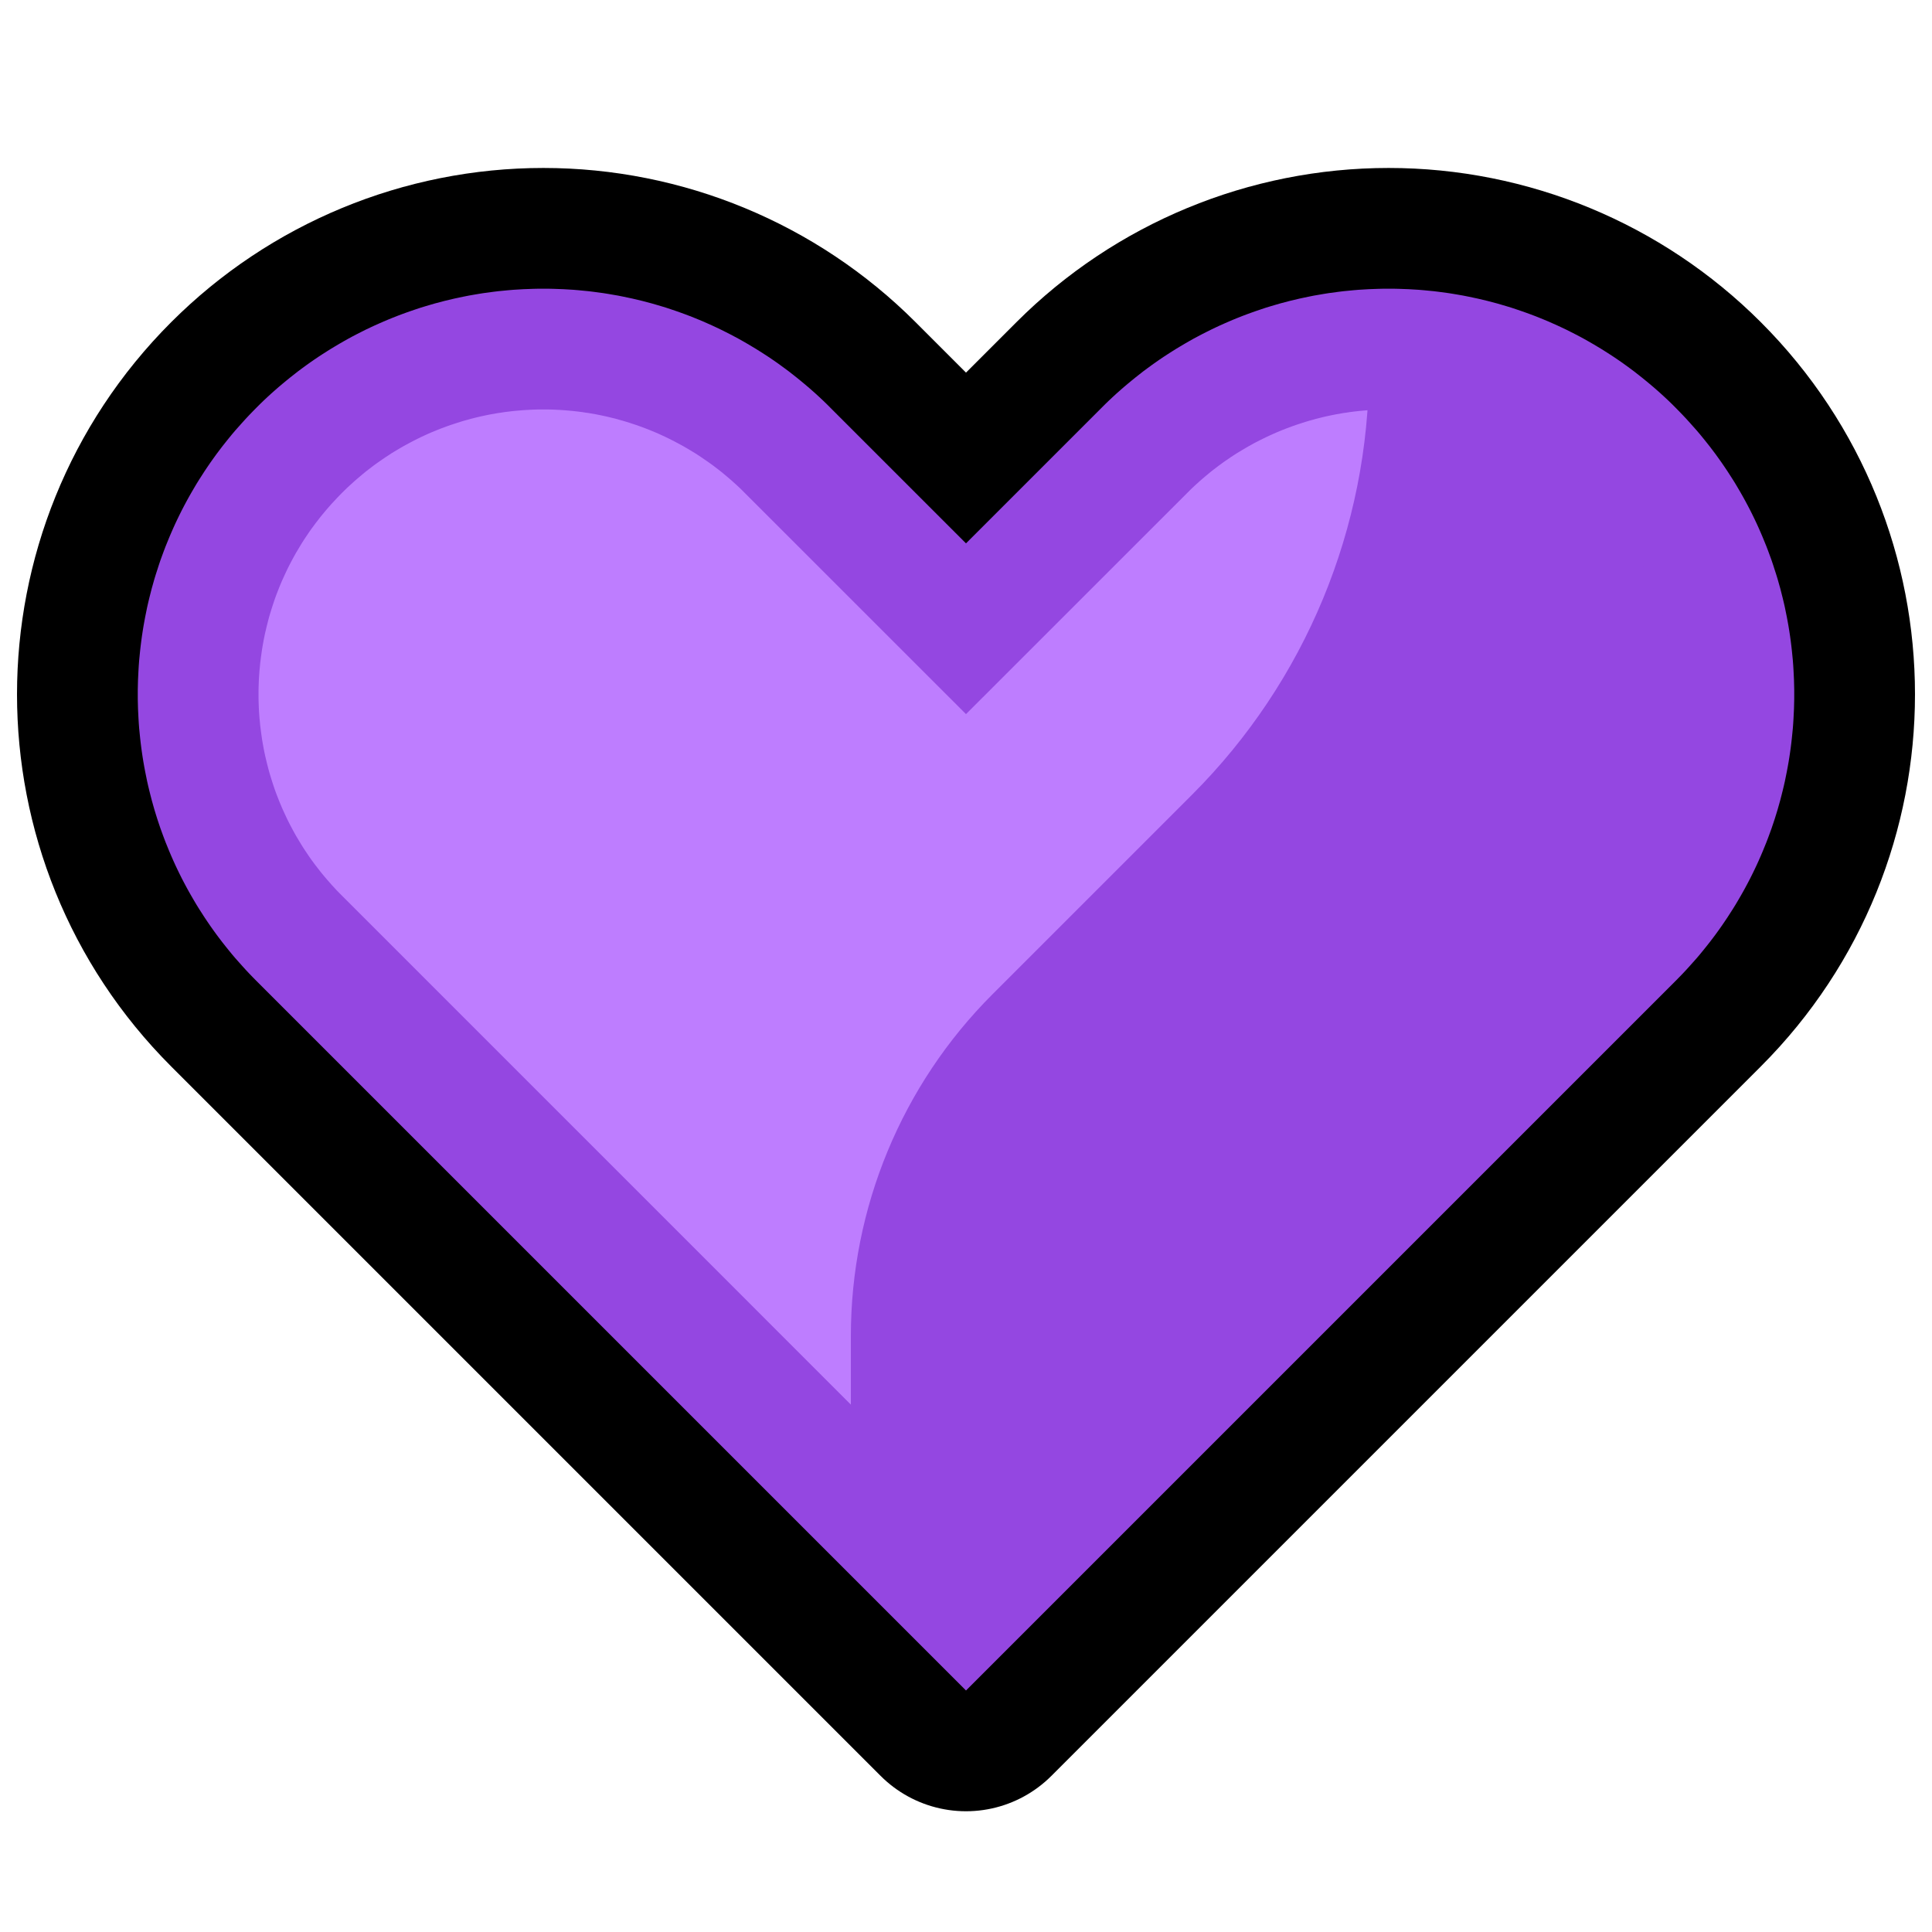 <svg clip-rule="evenodd" fill-rule="evenodd" stroke-linecap="round" stroke-linejoin="round" stroke-miterlimit="1.5" viewBox="0 0 32 32" xmlns="http://www.w3.org/2000/svg"><path d="m0 0h32v32h-32z" fill="none"/><path d="m16 28s-6.877-6.877-11.751-11.751c-2.623-2.623-2.623-6.875 0-9.498l.002-.002c1.26-1.26 2.968-1.967 4.749-1.967s3.489.707 4.749 1.967c1.247 1.247 2.251 2.251 2.251 2.251s1.004-1.004 2.251-2.251c1.26-1.26 2.968-1.967 4.749-1.967s3.489.707 4.749 1.967c.001.001.001.001.002.002 2.623 2.623 2.623 6.875 0 9.498-4.874 4.874-11.751 11.751-11.751 11.751z" fill="none" stroke="#000" stroke-width="4"/><path d="m16 27.396s-6.557-6.557-11.205-11.205c-2.501-2.501-2.501-6.556 0-9.057 0 0 .001-.001.002-.002 1.201-1.201 2.83-1.876 4.528-1.876 1.699 0 3.327.675 4.528 1.876 1.19 1.189 2.147 2.147 2.147 2.147s.957-.958 2.147-2.147c1.201-1.201 2.829-1.876 4.528-1.876 1.698 0 3.327.675 4.528 1.876.001.001.002.002.002.002 2.501 2.501 2.501 6.556 0 9.057-4.648 4.648-11.205 11.205-11.205 11.205z" fill="#9447e1"/><path d="m22.675 5.256v.834c0 2.652-1.054 5.196-2.929 7.071-1.08 1.08-2.288 2.289-3.31 3.31-1.5 1.5-2.343 3.535-2.343 5.657v3.361l-9.298-9.298c-2.501-2.501-2.501-6.556 0-9.057 0 0 .001-.001.002-.002 1.201-1.201 2.83-1.876 4.528-1.876 1.699 0 3.327.675 4.528 1.876 1.19 1.189 2.147 2.147 2.147 2.147s.957-.958 2.147-2.147c1.201-1.201 2.829-1.876 4.528-1.876z" fill="#be7dff"/><path d="m9.083 4.782.084.002.083.003.083.003.083.005.083.005.082.007.083.008.082.008.082.01.082.011.082.011.081.013.081.014.082.014.08.016.081.017.08.017.08.019.08.019.08.021.079.021.079.023.078.023.079.024.078.026.077.026.077.027.077.028.077.029.076.03.076.031.076.032.075.033.074.033.075.035.073.035.074.037.073.037.072.038.073.039.071.04.071.041.071.042.07.042.07.044.069.044.069.045.068.046.068.047.067.048.067.049.066.049.065.051.065.051.064.052.064.053.063.053.063.055.062.055.061.056.061.057.06.058.059.059 2.251 2.251 2.251-2.251.059-.059.06-.058.061-.057.061-.056.062-.055.063-.055.063-.053.064-.053.064-.052.065-.051.065-.051.066-.049.067-.049.067-.048.068-.047.068-.046.069-.045.069-.044.07-.044.07-.042.071-.042.071-.041.071-.04.073-.039.072-.038.073-.037.074-.037.073-.035.075-.035.074-.033.075-.033.076-.032.076-.031.076-.03.077-.029.077-.028.077-.027.077-.026.078-.026.079-.024.078-.023.079-.023.079-.021.08-.021.08-.019.08-.019.08-.017.081-.017.08-.016.082-.014.081-.014.081-.013.082-.011.082-.011.082-.01.082-.008.083-.008.082-.007.083-.005.083-.005.083-.003.083-.003.084-.002h.083.083l.084.002.083.003.083.003.083.005.083.005.082.007.083.008.082.008.082.01.082.011.082.011.081.013.082.014.081.014.08.016.081.017.08.017.08.019.08.019.08.021.079.021.079.023.078.023.079.024.078.026.077.026.077.027.077.028.077.029.076.03.076.031.076.032.075.033.074.033.075.035.074.035.073.037.073.037.073.038.072.039.071.04.071.041.071.042.07.042.07.044.069.044.069.045.068.046.068.047.067.048.067.049.066.049.065.051.065.051.064.052.064.053.063.053.063.055.062.055.061.056.061.057.06.058.061.061.061.062.06.062.059.063.058.064.057.064.057.064.055.065.054.066.053.066.053.067.051.067.051.068.049.068.049.069.047.069.047.07.045.07.045.07.044.071.042.071.042.072.041.072.04.073.039.073.038.073.037.074.036.074.035.074.034.075.033.075.032.075.031.076.031.076.029.076.028.076.028.077.026.077.025.078.025.077.024.078.022.078.022.078.02.078.02.079.019.079.018.079.016.079.016.079.015.08.014.079.013.08.012.08.011.08.01.08.009.08.008.08.008.081.006.08.005.08.004.081.004.08.002.081.002.08v.081.081l-.002.08-.002.081-.004.08-.004.081-.005.08-.006.08-.008.081-.008.08-.009.08-.01.08-.011.08-.012.08-.013.08-.014.079-.015.08-.016.079-.016.079-.018.079-.019.079-.02.079-.02.078-.022.078-.022.078-.024.078-.024.077-.026.078-.026.077-.028.077-.028.076-.029.076-.031.076-.031.076-.032.075-.033.075-.034.075-.035.074-.036.074-.037.074-.038.073-.039.073-.04.073-.041.072-.042.072-.042.071-.044.071-.045.07-.045.07-.047.07-.047.069-.049.069-.049.068-.051.068-.051.067-.053.067-.053.066-.054.066-.055.065-.057.064-.057.064-.058.064-.059.063-.06.062-.061.062-11.751 11.751-11.751-11.751-.061-.062-.06-.062-.059-.063-.058-.064-.057-.064-.057-.064-.055-.065-.054-.066-.053-.066-.053-.067-.051-.067-.051-.068-.049-.068-.049-.069-.047-.069-.047-.07-.045-.07-.045-.07-.044-.071-.042-.071-.042-.072-.041-.072-.04-.073-.039-.073-.038-.073-.037-.074-.036-.074-.035-.074-.034-.075-.033-.075-.032-.075-.031-.076-.031-.076-.029-.076-.028-.076-.028-.077-.026-.077-.026-.078-.024-.077-.024-.078-.022-.078-.022-.078-.02-.078-.02-.079-.019-.079-.018-.079-.016-.079-.016-.079-.015-.08-.014-.079-.013-.08-.012-.08-.011-.08-.01-.08-.009-.08-.008-.08-.008-.081-.006-.08-.005-.08-.004-.081-.004-.08-.002-.081-.002-.08v-.081-.081l.002-.08.002-.081.004-.08.004-.081.005-.08.006-.08.008-.081.008-.08.009-.08.01-.08.011-.08.012-.08.013-.08.014-.079.015-.08.016-.079.016-.079.018-.079.019-.079.02-.079.02-.078.022-.078.022-.078.024-.078.025-.077.025-.078.026-.077.028-.077.028-.076.029-.076.031-.076.031-.076.032-.075.033-.075.034-.075.035-.074.036-.074.037-.074.038-.073.039-.073.04-.073.041-.072.042-.072.042-.071.044-.071.045-.07.045-.07.047-.07.047-.069.049-.069.049-.068.051-.068.051-.067.053-.067.053-.066.054-.066.055-.065.057-.064.057-.064.058-.064.059-.063.06-.062.061-.062.002-.002.059-.059.06-.058.061-.057.061-.056.062-.055.063-.055.063-.053.064-.053.064-.052.065-.051.065-.051.066-.049.067-.049.067-.048.068-.047.068-.046.069-.045.069-.044.07-.044.07-.042.071-.042.071-.041.071-.04.072-.039.073-.038.073-.037.073-.037.074-.035.075-.035.074-.033.075-.033.076-.032.076-.031.076-.03.077-.029.077-.028.077-.027.077-.026.078-.026.079-.024.078-.023.079-.023.079-.021.08-.021.08-.019.08-.019.08-.017.081-.017.08-.016.081-.014.082-.014.081-.013.082-.011.082-.011.082-.01.082-.008.083-.008.082-.007.083-.005.083-.005.083-.003.083-.003.084-.002h.083.083zm13.858 2-.058.001-.059.002-.058.003-.058.003-.058.004-.058.005-.058.005-.058.006-.058.007-.057.007-.057.009-.058.008-.057.01-.057.01-.056.011-.057.012-.056.012-.056.013-.056.014-.056.014-.056.016-.055.015-.056.017-.054.017-.055.018-.055.018-.054.019-.054.02-.054.02-.053.021-.054.022-.053.022-.052.023-.053.024-.052.024-.052.025-.052.026-.051.026-.051.026-.05.028-.051.028-.05.029-.049.029-.05.03-.049.03-.048.031-.049.032-.047.033-.048.032-.047.034-.047.034-.046.035-.046.035-.046.036-.045.037-.044.037-.045.038-.044.038-.043.039-.043.039-.043.04-.042.041-.046.046-3.661 3.66-3.661-3.66-.046-.046-.042-.041-.043-.04-.043-.039-.043-.039-.044-.038-.045-.038-.044-.037-.045-.037-.046-.036-.046-.035-.046-.035-.047-.034-.047-.033-.048-.033-.048-.033-.048-.032-.048-.031-.049-.03-.05-.03-.049-.029-.05-.029-.051-.028-.05-.027-.051-.027-.051-.026-.052-.026-.052-.025-.052-.024-.052-.024-.053-.023-.053-.022-.054-.022-.053-.021-.054-.02-.054-.02-.054-.019-.055-.018-.054-.018-.055-.017-.056-.017-.055-.015-.056-.016-.056-.014-.056-.014-.056-.013-.056-.012-.057-.012-.056-.011-.057-.01-.057-.01-.058-.008-.057-.009-.057-.007-.058-.007-.058-.006-.058-.005-.058-.005-.058-.004-.058-.003-.058-.003-.059-.002-.058-.001h-.059-.059l-.058.001-.059.002-.058.003-.058.003-.058.004-.058.005-.058.005-.058.006-.058.007-.057.007-.057.009-.058.008-.057.01-.057.01-.056.011-.057.012-.056.012-.056.013-.057.014-.055.014-.056.016-.055.015-.056.017-.054.017-.055.018-.055.018-.054.019-.054.02-.054.02-.053.021-.054.022-.053.022-.053.023-.052.024-.052.024-.052.025-.052.026-.051.026-.051.027-.05.027-.051.028-.05.029-.049.029-.05.03-.049.03-.048.032-.048.031-.048.033-.048.033-.047.033-.047.034-.046.035-.046.035-.046.036-.045.037-.044.037-.045.038-.044.038-.043.039-.043.039-.043.04-.042.041-.043.042-.044.045-.042.044-.042.045-.041.044-.041.046-.039.045-.039.046-.038.046-.038.047-.036.047-.037.047-.035.048-.035.047-.034.048-.033.049-.033.049-.032.049-.031.049-.03.05-.03.05-.03.05-.028.05-.028.051-.027.051-.027.051-.026.052-.025.052-.024.052-.024.052-.024.053-.022.052-.022.053-.021.054-.021.053-.02.054-.019.053-.018.054-.018.055-.017.054-.017.055-.016.054-.015.055-.014.055-.014.055-.013.056-.013.055-.012.056-.011.055-.01.056-.01.056-.009.056-.008.056-.008.057-.007.056-.007.056-.005.057-.006.057-.004.056-.004.056-.003.057-.002.057-.002.056-.001.057v.057.057l.001.056.002.057.002.057.003.056.004.057.004.056.006.057.005.057.007.056.007.056.008.057.008.056.009.056.01.056.01.056.011.055.012.056.013.055.013.056.014.055.014.055.015.055.016.054.017.055.017.054.018.055.018.054.019.053.02.054.021.053.021.054.022.052.022.053.024.053.024.052.024.052.025.052.026.052.027.051.027.051.028.051.028.05.03.05.03.05.03.05.031.049.032.049.033.049.033.049.034.048.035.048.035.047.037.047.036.047.038.047.038.046.039.046.04.045.04.046.041.044.041.045.043.044.048.048 10.332 10.333 10.332-10.333.048-.048.042-.044.042-.045.041-.044.041-.046.039-.045.039-.046.038-.046.038-.047.036-.047.037-.047.035-.048.035-.047.034-.048.033-.049.033-.049.032-.049.031-.049.03-.05.03-.05.03-.05.028-.05.028-.051.027-.051.027-.051.026-.052.025-.052.025-.052.023-.052.024-.053.022-.052.022-.053.021-.054.021-.053.02-.054.019-.054.018-.053.018-.055.017-.054.017-.055.016-.054.015-.055.014-.055.014-.055.013-.056.013-.055.011-.056.012-.055.01-.056.01-.056.009-.056.008-.057.008-.056.007-.056.007-.057.005-.056.006-.056.004-.057.004-.057.003-.056.002-.057.002-.057.001-.056v-.057-.057l-.001-.057-.002-.056-.002-.057-.003-.057-.004-.056-.004-.057-.006-.056-.005-.057-.007-.056-.007-.056-.008-.056-.008-.057-.009-.056-.01-.056-.01-.056-.011-.055-.012-.056-.013-.056-.013-.055-.014-.055-.014-.055-.015-.055-.016-.054-.017-.055-.017-.054-.018-.055-.018-.054-.019-.053-.02-.054-.021-.053-.021-.054-.022-.052-.022-.053-.024-.053-.024-.052-.024-.052-.025-.052-.026-.051-.027-.052-.027-.051-.028-.051-.028-.05-.03-.05-.03-.05-.03-.05-.031-.049-.032-.049-.033-.049-.033-.049-.034-.048-.035-.048-.035-.047-.036-.047-.037-.047-.038-.047-.038-.046-.039-.046-.039-.045-.041-.045-.041-.045-.042-.045-.042-.044-.045-.045-.042-.042-.042-.041-.043-.04-.043-.039-.043-.039-.044-.038-.045-.038-.044-.037-.045-.037-.046-.036-.046-.035-.046-.035-.047-.034-.047-.033-.048-.033-.048-.033-.048-.032-.048-.031-.049-.03-.05-.03-.049-.029-.05-.029-.051-.028-.05-.027-.051-.027-.051-.026-.052-.026-.052-.025-.052-.024-.053-.024-.052-.023-.053-.022-.054-.022-.053-.021-.054-.02-.054-.02-.054-.019-.055-.018-.055-.018-.054-.017-.056-.017-.055-.015-.056-.016-.056-.014-.056-.014-.056-.013-.056-.012-.057-.012-.056-.011-.057-.01-.057-.01-.058-.008-.057-.009-.057-.007-.058-.007-.058-.006-.058-.005-.058-.005-.058-.004-.058-.003-.058-.003-.059-.002-.058-.001h-.059-.059z" fill="#9447e1"/></svg>